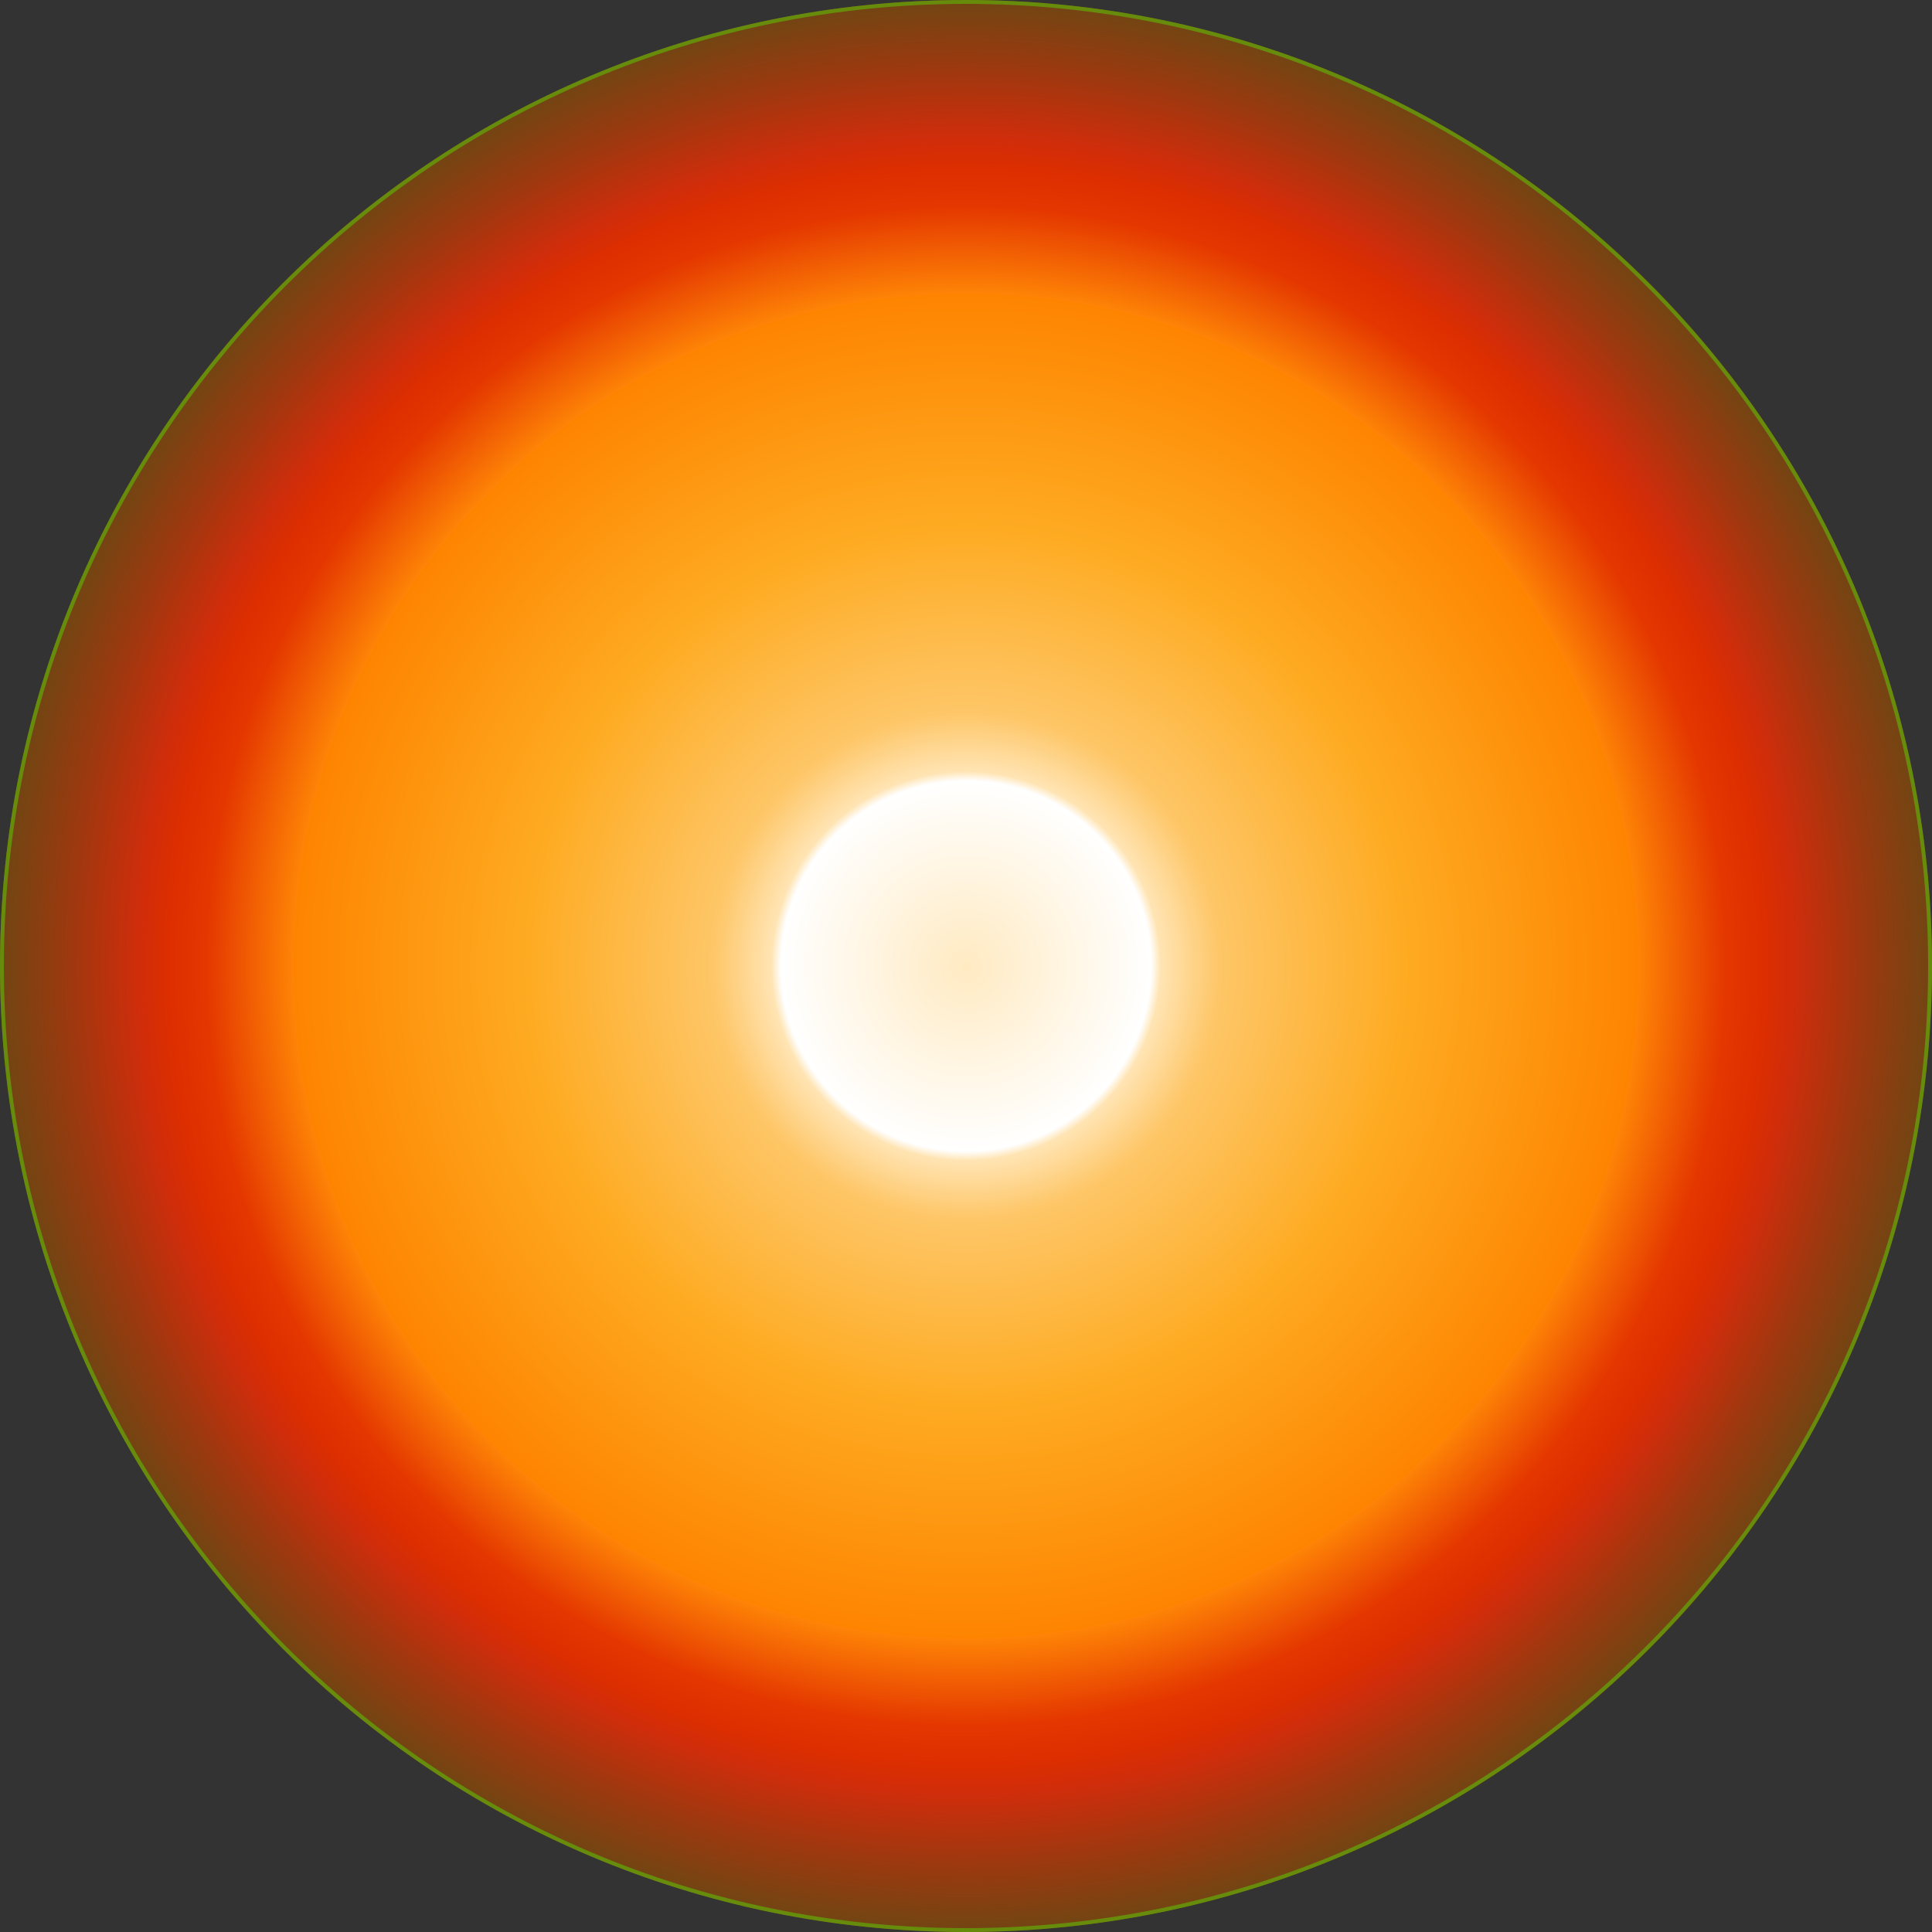 <?xml version="1.0" encoding="UTF-8" standalone="no"?><!DOCTYPE svg PUBLIC "-//W3C//DTD SVG 1.1//EN" "http://www.w3.org/Graphics/SVG/1.1/DTD/svg11.dtd"><svg width="100%" height="100%" viewBox="0 0 1000 1000" version="1.1" xmlns="http://www.w3.org/2000/svg" xmlns:xlink="http://www.w3.org/1999/xlink" xml:space="preserve" xmlns:serif="http://www.serif.com/" style="fill-rule:evenodd;clip-rule:evenodd;stroke-linejoin:round;stroke-miterlimit:2;"><rect x="0" y="0" width="1000" height="1000" fill="#333333" stroke="none"/><rect id="Artboard1" x="0" y="0" width="1000" height="1000" style="fill:none;"/><clipPath id="_clip1"><rect x="0" y="0" width="1000" height="1000"/></clipPath><g clip-path="url(#_clip1)"><g id="Earth-Interior-MiniPlanet" serif:id="Earth Interior MiniPlanet"><circle cx="500" cy="500" r="500" style="fill:url(#_Radial2);"/><path d="M500,0c275.958,0 500,224.042 500,500c-0,275.958 -224.042,500 -500,500c-275.958,0 -500,-224.042 -500,-500c-0,-275.958 224.042,-500 500,-500Zm-0,2c274.854,0 498,223.146 498,498c-0,274.854 -223.146,498 -498,498c-274.854,0 -498,-223.146 -498,-498c-0,-274.854 223.146,-498 498,-498Z" style="fill:#678c0c;"/></g></g><defs><radialGradient id="_Radial2" cx="0" cy="0" r="1" gradientUnits="userSpaceOnUse" gradientTransform="matrix(500,0,0,500,500,500)"><stop offset="0" style="stop-color:#ffeac2;stop-opacity:1"/><stop offset="0.19" style="stop-color:#fff;stop-opacity:1"/><stop offset="0.2" style="stop-color:#ffe4b3;stop-opacity:1"/><stop offset="0.26" style="stop-color:#fec667;stop-opacity:1"/><stop offset="0.45" style="stop-color:#feab22;stop-opacity:1"/><stop offset="0.69" style="stop-color:#fe8400;stop-opacity:1"/><stop offset="0.69" style="stop-color:#fe8406;stop-opacity:1"/><stop offset="0.78" style="stop-color:#e43700;stop-opacity:1"/><stop offset="0.82" style="stop-color:#dc2e00;stop-opacity:1"/><stop offset="0.85" style="stop-color:#d02d0b;stop-opacity:1"/><stop offset="0.92" style="stop-color:#9e380f;stop-opacity:1"/><stop offset="1" style="stop-color:#6c4713;stop-opacity:1"/></radialGradient></defs></svg>
